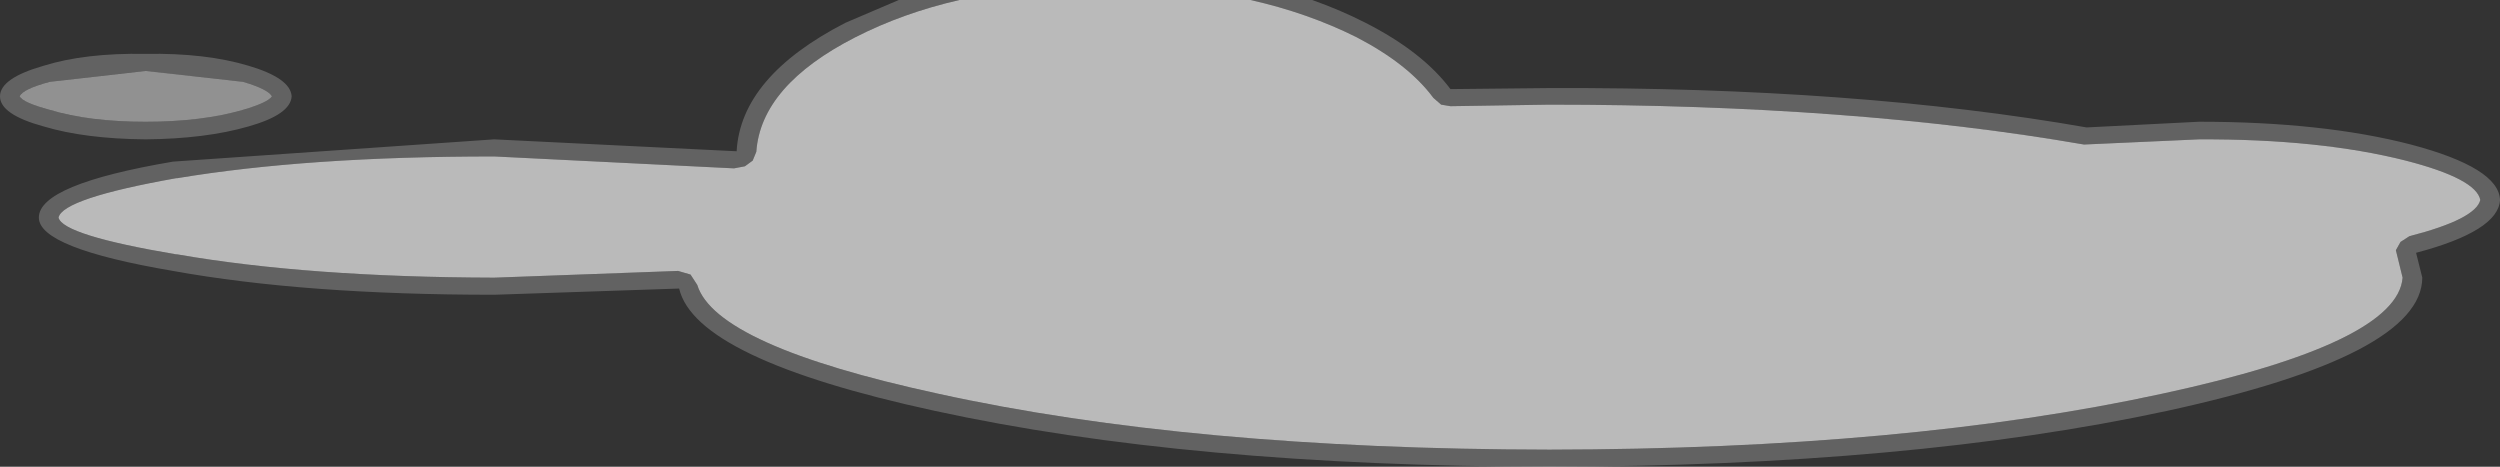 <?xml version="1.0" encoding="UTF-8" standalone="no"?>
<svg xmlns:xlink="http://www.w3.org/1999/xlink" height="45.05px" width="241.3px" xmlns="http://www.w3.org/2000/svg">
  <rect width="100%" height="100%" fill="#333333" stroke="none"/>
  <g transform="matrix(1.0, 0.0, 0.0, 1.0, 371.55, 60.3)">
    <path d="M-278.95 -60.3 Q-284.4 -59.05 -289.0 -56.7 -298.1 -52.05 -298.55 -45.65 L-298.9 -44.8 -299.65 -44.25 -300.7 -44.05 -323.85 -45.2 Q-341.85 -45.2 -354.45 -43.1 L-354.55 -43.1 Q-365.5 -41.15 -365.9 -39.3 -365.5 -37.6 -354.55 -35.75 L-354.45 -35.75 Q-341.85 -33.55 -323.85 -33.5 L-306.1 -34.15 -304.9 -33.8 -304.25 -32.8 Q-302.45 -26.95 -281.0 -22.3 -256.65 -16.95 -222.0 -16.9 -187.45 -16.95 -162.85 -22.3 -140.15 -27.2 -139.65 -33.5 L-140.3 -36.15 -139.85 -36.95 -139.0 -37.5 Q-132.6 -39.15 -132.15 -41.0 -132.55 -43.05 -139.35 -44.8 -147.65 -46.9 -159.3 -46.85 L-170.4 -46.35 Q-192.55 -50.2 -222.0 -50.2 L-231.55 -50.05 -232.45 -50.2 -233.2 -50.85 Q-235.6 -54.1 -240.6 -56.7 -245.3 -59.05 -250.85 -60.3 L-244.9 -60.3 Q-242.2 -59.35 -239.75 -58.1 -234.25 -55.3 -231.55 -51.7 L-222.0 -51.8 Q-192.4 -51.9 -170.15 -48.0 L-159.3 -48.55 Q-147.35 -48.55 -138.85 -46.35 -130.35 -44.1 -130.25 -41.0 -130.4 -38.0 -138.35 -35.9 L-137.75 -33.5 Q-137.8 -26.0 -162.35 -20.65 -187.15 -15.3 -222.0 -15.25 -256.8 -15.3 -281.35 -20.65 -304.4 -25.65 -306.0 -32.45 L-323.85 -31.85 Q-342.15 -31.85 -354.85 -34.15 -367.8 -36.35 -367.8 -39.3 -367.8 -42.5 -354.85 -44.7 L-323.85 -46.85 -300.45 -45.7 Q-300.05 -52.9 -289.95 -58.1 L-284.8 -60.3 -278.95 -60.3 M-367.35 -48.1 Q-371.55 -49.25 -371.55 -51.0 -371.55 -52.75 -367.35 -53.95 -363.35 -55.2 -357.5 -55.1 -351.7 -55.2 -347.55 -53.95 -343.5 -52.75 -343.4 -51.0 -343.5 -49.25 -347.55 -48.1 -351.7 -46.9 -357.5 -46.85 -363.35 -46.9 -367.35 -48.1 M-369.65 -51.0 Q-369.35 -50.4 -366.75 -49.7 -362.95 -48.55 -357.5 -48.55 -352.05 -48.55 -348.1 -49.7 -345.7 -50.4 -345.3 -51.0 -345.7 -51.7 -348.1 -52.4 L-357.5 -53.45 -366.75 -52.4 Q-369.35 -51.7 -369.65 -51.0" fill="#ffffff" fill-opacity="0.231" fill-rule="evenodd" stroke="none"/>
    <path d="M-369.65 -51.0 Q-369.35 -51.7 -366.75 -52.4 L-357.5 -53.45 -348.1 -52.4 Q-345.7 -51.7 -345.3 -51.0 -345.7 -50.4 -348.1 -49.7 -352.05 -48.55 -357.5 -48.55 -362.95 -48.55 -366.75 -49.7 -369.35 -50.4 -369.65 -51.0" fill="#ffffff" fill-opacity="0.463" fill-rule="evenodd" stroke="none"/>
    <path d="M-250.85 -60.3 Q-245.3 -59.05 -240.6 -56.7 -235.6 -54.1 -233.2 -50.85 L-232.45 -50.2 -231.55 -50.05 -222.0 -50.2 Q-192.55 -50.2 -170.4 -46.35 L-159.3 -46.85 Q-147.65 -46.9 -139.35 -44.8 -132.55 -43.05 -132.15 -41.0 -132.6 -39.15 -139.0 -37.5 L-139.85 -36.95 -140.3 -36.15 -139.65 -33.5 Q-140.15 -27.2 -162.85 -22.3 -187.45 -16.95 -222.0 -16.9 -256.65 -16.95 -281.0 -22.3 -302.45 -26.95 -304.25 -32.8 L-304.9 -33.8 -306.1 -34.15 -323.85 -33.5 Q-341.85 -33.55 -354.45 -35.75 L-354.55 -35.75 Q-365.5 -37.6 -365.9 -39.3 -365.5 -41.15 -354.55 -43.1 L-354.45 -43.1 Q-341.85 -45.2 -323.85 -45.2 L-300.7 -44.05 -299.65 -44.25 -298.9 -44.8 -298.55 -45.65 Q-298.1 -52.05 -289.0 -56.7 -284.4 -59.05 -278.95 -60.3 L-250.85 -60.3" fill="#ffffff" fill-opacity="0.663" fill-rule="evenodd" stroke="none"/>
  </g>
</svg>

